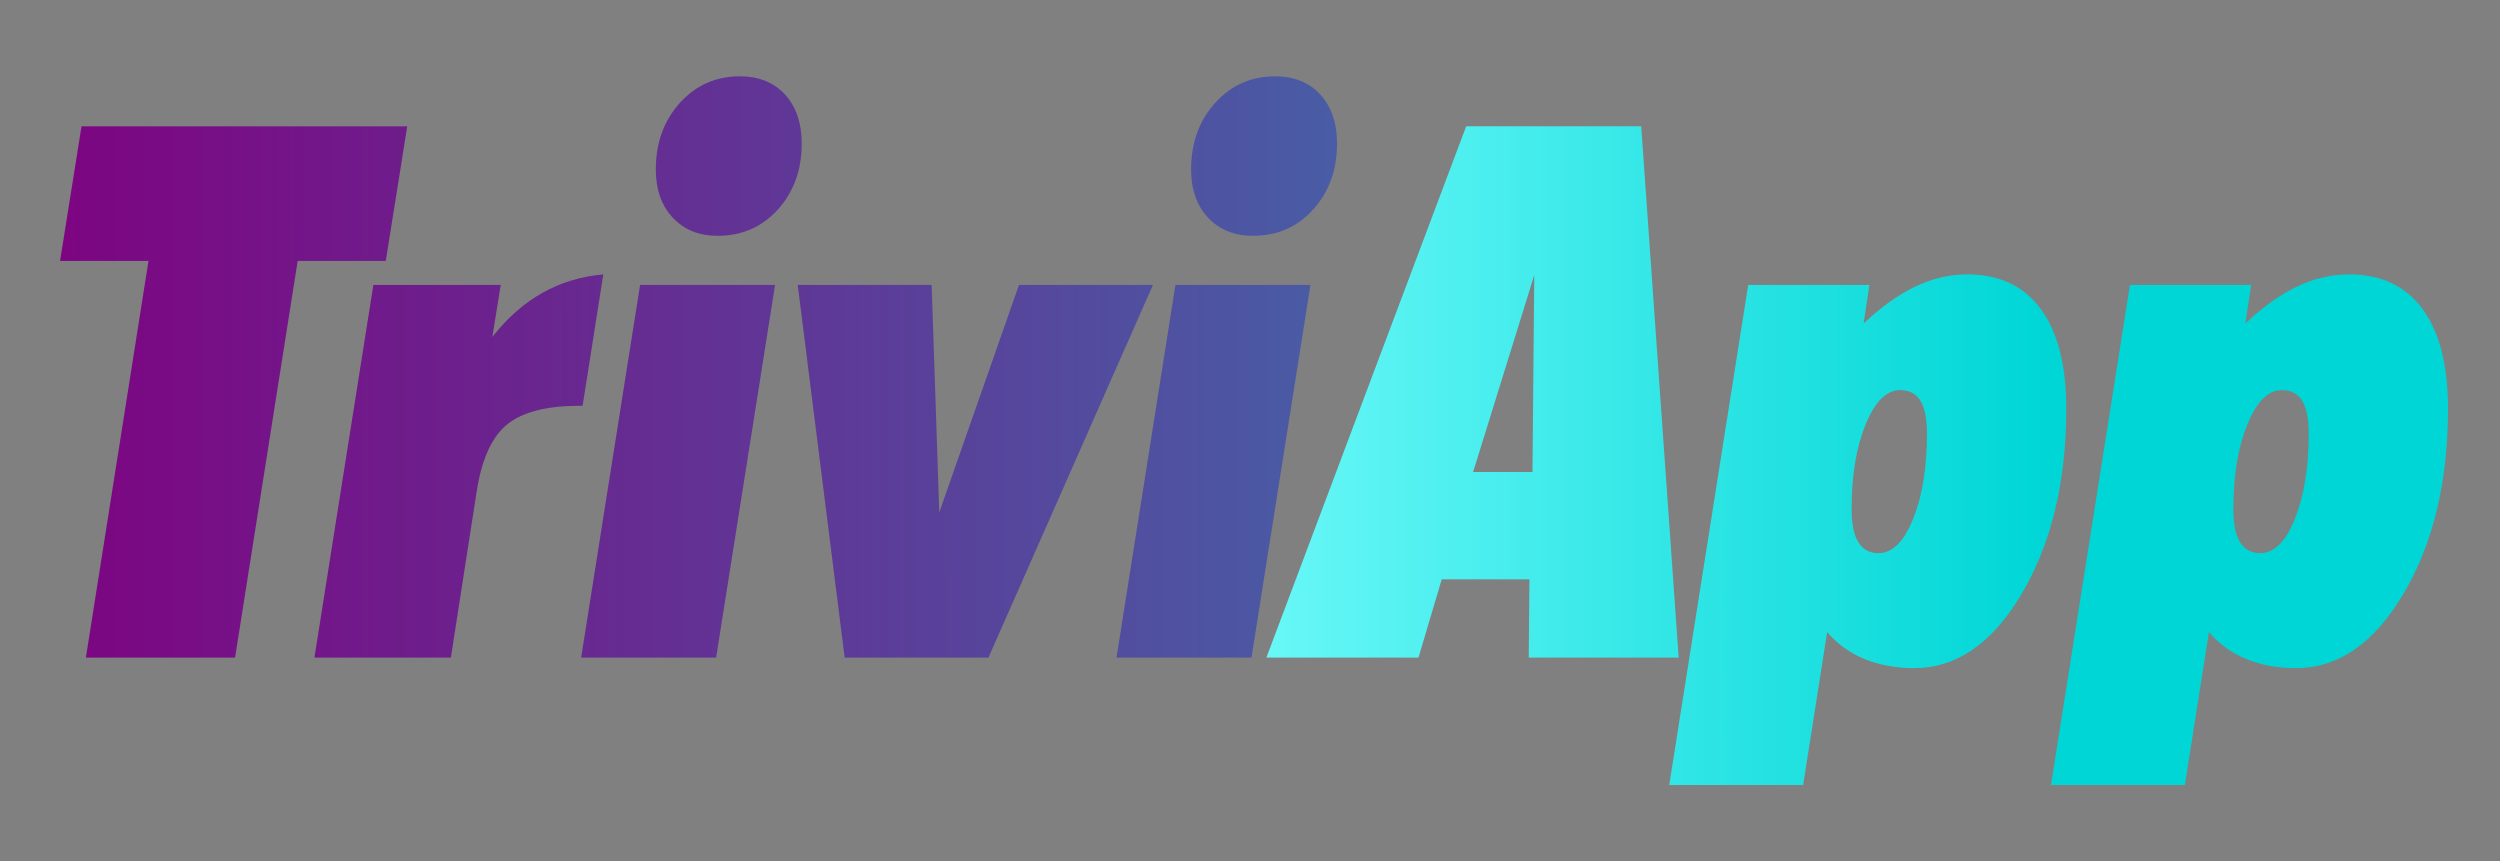 <?xml version="1.0" encoding="utf-8"?>
<!-- Generator: Adobe Illustrator 26.0.0, SVG Export Plug-In . SVG Version: 6.00 Build 0)  -->
<svg version="1.1" id="Capa_1" xmlns="http://www.w3.org/2000/svg" xmlns:xlink="http://www.w3.org/1999/xlink" x="0px" y="0px"
	 viewBox="0 0 360.97 124.32" style="enable-background:new 0 0 360.97 124.32;" xml:space="preserve">
<rect x="0" y="0" width="360.97" height="124.32" fill="#808080" stroke="none"/>
<style type="text/css">
	.st0{fill:url(#SVGID_1_);}
	.st1{fill:url(#SVGID_00000039122273798150269970000015278151344999304842_);}
	.st2{fill:url(#SVGID_00000166643805663240320280000004200816981381685931_);}
	.st3{fill:url(#SVGID_00000053504776986037844140000007322398849862347415_);}
	.st4{fill:url(#SVGID_00000005248635618207887050000003585889102162528399_);}
	.st5{fill:url(#SVGID_00000157280788428992814100000015794405574774516897_);}
	.st6{fill:url(#SVGID_00000036945840643776311680000002898310107786259363_);}
	.st7{fill:url(#SVGID_00000129165929780663140000000012412683172878880941_);}
</style>
<g>
	<linearGradient id="SVGID_1_" gradientUnits="userSpaceOnUse" x1="-1.351" y1="56.593" x2="449.075" y2="56.593">
		<stop  offset="0" style="stop-color:#800080"/>
		<stop  offset="1" style="stop-color:#00D6D6"/>
	</linearGradient>
	<path class="st0" d="M33.94,94.95H12.4l9.04-57.27H8.67l3.1-19.44H58.8l-3.1,19.44H42.98L33.94,94.95z"/>
	
		<linearGradient id="SVGID_00000087412230701901966810000005236376023544476301_" gradientUnits="userSpaceOnUse" x1="-1.351" y1="67.286" x2="449.075" y2="67.286">
		<stop  offset="0" style="stop-color:#800080"/>
		<stop  offset="1" style="stop-color:#00D6D6"/>
	</linearGradient>
	<path style="fill:url(#SVGID_00000087412230701901966810000005236376023544476301_);" d="M45.4,94.95l8.51-53.81H72.3l-1.21,7.51
		c2.17-2.77,4.59-4.89,7.25-6.38c2.66-1.49,5.59-2.37,8.77-2.65l-2.99,18.97H83.7c-4.76,0-8.25,0.89-10.46,2.68
		c-2.21,1.79-3.68,5.01-4.41,9.67L65.1,94.95H45.4z"/>
	
		<linearGradient id="SVGID_00000057832574891968708950000013704198551483360408_" gradientUnits="userSpaceOnUse" x1="-1.351" y1="52.994" x2="449.075" y2="52.994">
		<stop  offset="0" style="stop-color:#800080"/>
		<stop  offset="1" style="stop-color:#00D6D6"/>
	</linearGradient>
	<path style="fill:url(#SVGID_00000057832574891968708950000013704198551483360408_);" d="M83.91,94.95l8.51-53.81h19.49
		l-8.51,53.81H83.91z M115.76,20.7c0,3.82-1.15,7-3.44,9.54c-2.29,2.54-5.19,3.81-8.7,3.81c-2.7,0-4.86-0.88-6.49-2.63
		c-1.63-1.75-2.44-4.06-2.44-6.94c0-3.85,1.16-7.06,3.47-9.62c2.31-2.56,5.2-3.84,8.67-3.84c2.73,0,4.9,0.88,6.52,2.63
		C114.95,15.42,115.76,17.76,115.76,20.7z"/>
	
		<linearGradient id="SVGID_00000082362617370065610310000004884650015571239318_" gradientUnits="userSpaceOnUse" x1="-1.351" y1="68.048" x2="449.075" y2="68.048">
		<stop  offset="0" style="stop-color:#800080"/>
		<stop  offset="1" style="stop-color:#00D6D6"/>
	</linearGradient>
	<path style="fill:url(#SVGID_00000082362617370065610310000004884650015571239318_);" d="M115.18,41.14h19.34l1.1,32.84
		l11.51-32.84h19.34l-23.75,53.81h-20.76L115.18,41.14z"/>
	
		<linearGradient id="SVGID_00000121244385026000534380000012438556831106573745_" gradientUnits="userSpaceOnUse" x1="-1.351" y1="52.994" x2="449.075" y2="52.994">
		<stop  offset="0" style="stop-color:#800080"/>
		<stop  offset="1" style="stop-color:#00D6D6"/>
	</linearGradient>
	<path style="fill:url(#SVGID_00000121244385026000534380000012438556831106573745_);" d="M161.21,94.95l8.51-53.81h19.49
		l-8.51,53.81H161.21z M193.05,20.7c0,3.82-1.15,7-3.44,9.54c-2.29,2.54-5.19,3.81-8.7,3.81c-2.7,0-4.86-0.88-6.49-2.63
		c-1.63-1.75-2.44-4.06-2.44-6.94c0-3.85,1.16-7.06,3.47-9.62c2.31-2.56,5.2-3.84,8.67-3.84c2.73,0,4.9,0.88,6.52,2.63
		C192.24,15.42,193.05,17.76,193.05,20.7z"/>
	
		<linearGradient id="SVGID_00000146477594432271524080000011316623451023846551_" gradientUnits="userSpaceOnUse" x1="156.757" y1="56.593" x2="295.163" y2="56.593">
		<stop  offset="0" style="stop-color:#80FFFF"/>
		<stop  offset="1" style="stop-color:#00D6D6"/>
	</linearGradient>
	<path style="fill:url(#SVGID_00000146477594432271524080000011316623451023846551_);" d="M182.85,94.95l28.85-76.72h25.27
		l5.41,76.72h-21.65l0.1-11.3h-12.66l-3.36,11.3H182.85z M212.7,68.15h8.57l0.26-28.43L212.7,68.15z"/>
	
		<linearGradient id="SVGID_00000091715289888868053170000002529181113213803454_" gradientUnits="userSpaceOnUse" x1="156.757" y1="76.482" x2="295.163" y2="76.482">
		<stop  offset="0" style="stop-color:#80FFFF"/>
		<stop  offset="1" style="stop-color:#00D6D6"/>
	</linearGradient>
	<path style="fill:url(#SVGID_00000091715289888868053170000002529181113213803454_);" d="M241.02,113.34l11.4-72.2h17.5l-0.84,5.57
		c2.52-2.38,5.01-4.16,7.46-5.33c2.45-1.17,4.96-1.76,7.51-1.76c4.62,0,8.16,1.66,10.61,4.99c2.45,3.33,3.68,8.13,3.68,14.4
		c0,10.54-2.13,19.42-6.38,26.64c-4.26,7.22-9.45,10.82-15.58,10.82c-2.63,0-5.01-0.44-7.15-1.31s-3.94-2.17-5.41-3.89l-3.47,22.07
		H241.02z M267.35,73.51c0,2.14,0.32,3.73,0.97,4.78c0.65,1.05,1.62,1.58,2.92,1.58c2,0,3.66-1.65,4.99-4.94
		c1.33-3.29,2-7.41,2-12.35c0-2.14-0.32-3.71-0.95-4.73c-0.63-1.01-1.61-1.52-2.94-1.52c-1.96,0-3.62,1.65-4.96,4.94
		C268.02,64.56,267.35,68.64,267.35,73.51z"/>
	
		<linearGradient id="SVGID_00000182513013172780650020000000731871896205440657_" gradientUnits="userSpaceOnUse" x1="156.757" y1="76.482" x2="295.163" y2="76.482">
		<stop  offset="0" style="stop-color:#800080"/>
		<stop  offset="1" style="stop-color:#00D6D6"/>
	</linearGradient>
	<path style="fill:url(#SVGID_00000182513013172780650020000000731871896205440657_);" d="M296.14,113.34l11.4-72.2h17.5l-0.84,5.57
		c2.52-2.38,5.01-4.16,7.46-5.33c2.45-1.17,4.96-1.76,7.51-1.76c4.62,0,8.16,1.66,10.61,4.99c2.45,3.33,3.68,8.13,3.68,14.4
		c0,10.54-2.13,19.42-6.38,26.64c-4.26,7.22-9.45,10.82-15.58,10.82c-2.63,0-5.01-0.44-7.15-1.31s-3.94-2.17-5.41-3.89l-3.47,22.07
		H296.14z M322.47,73.51c0,2.14,0.32,3.73,0.97,4.78c0.65,1.05,1.62,1.58,2.92,1.58c2,0,3.66-1.65,4.99-4.94s2-7.41,2-12.35
		c0-2.14-0.32-3.71-0.95-4.73c-0.63-1.01-1.61-1.52-2.94-1.52c-1.96,0-3.62,1.65-4.96,4.94C323.14,64.56,322.47,68.64,322.47,73.51z
		"/>
</g>
</svg>
